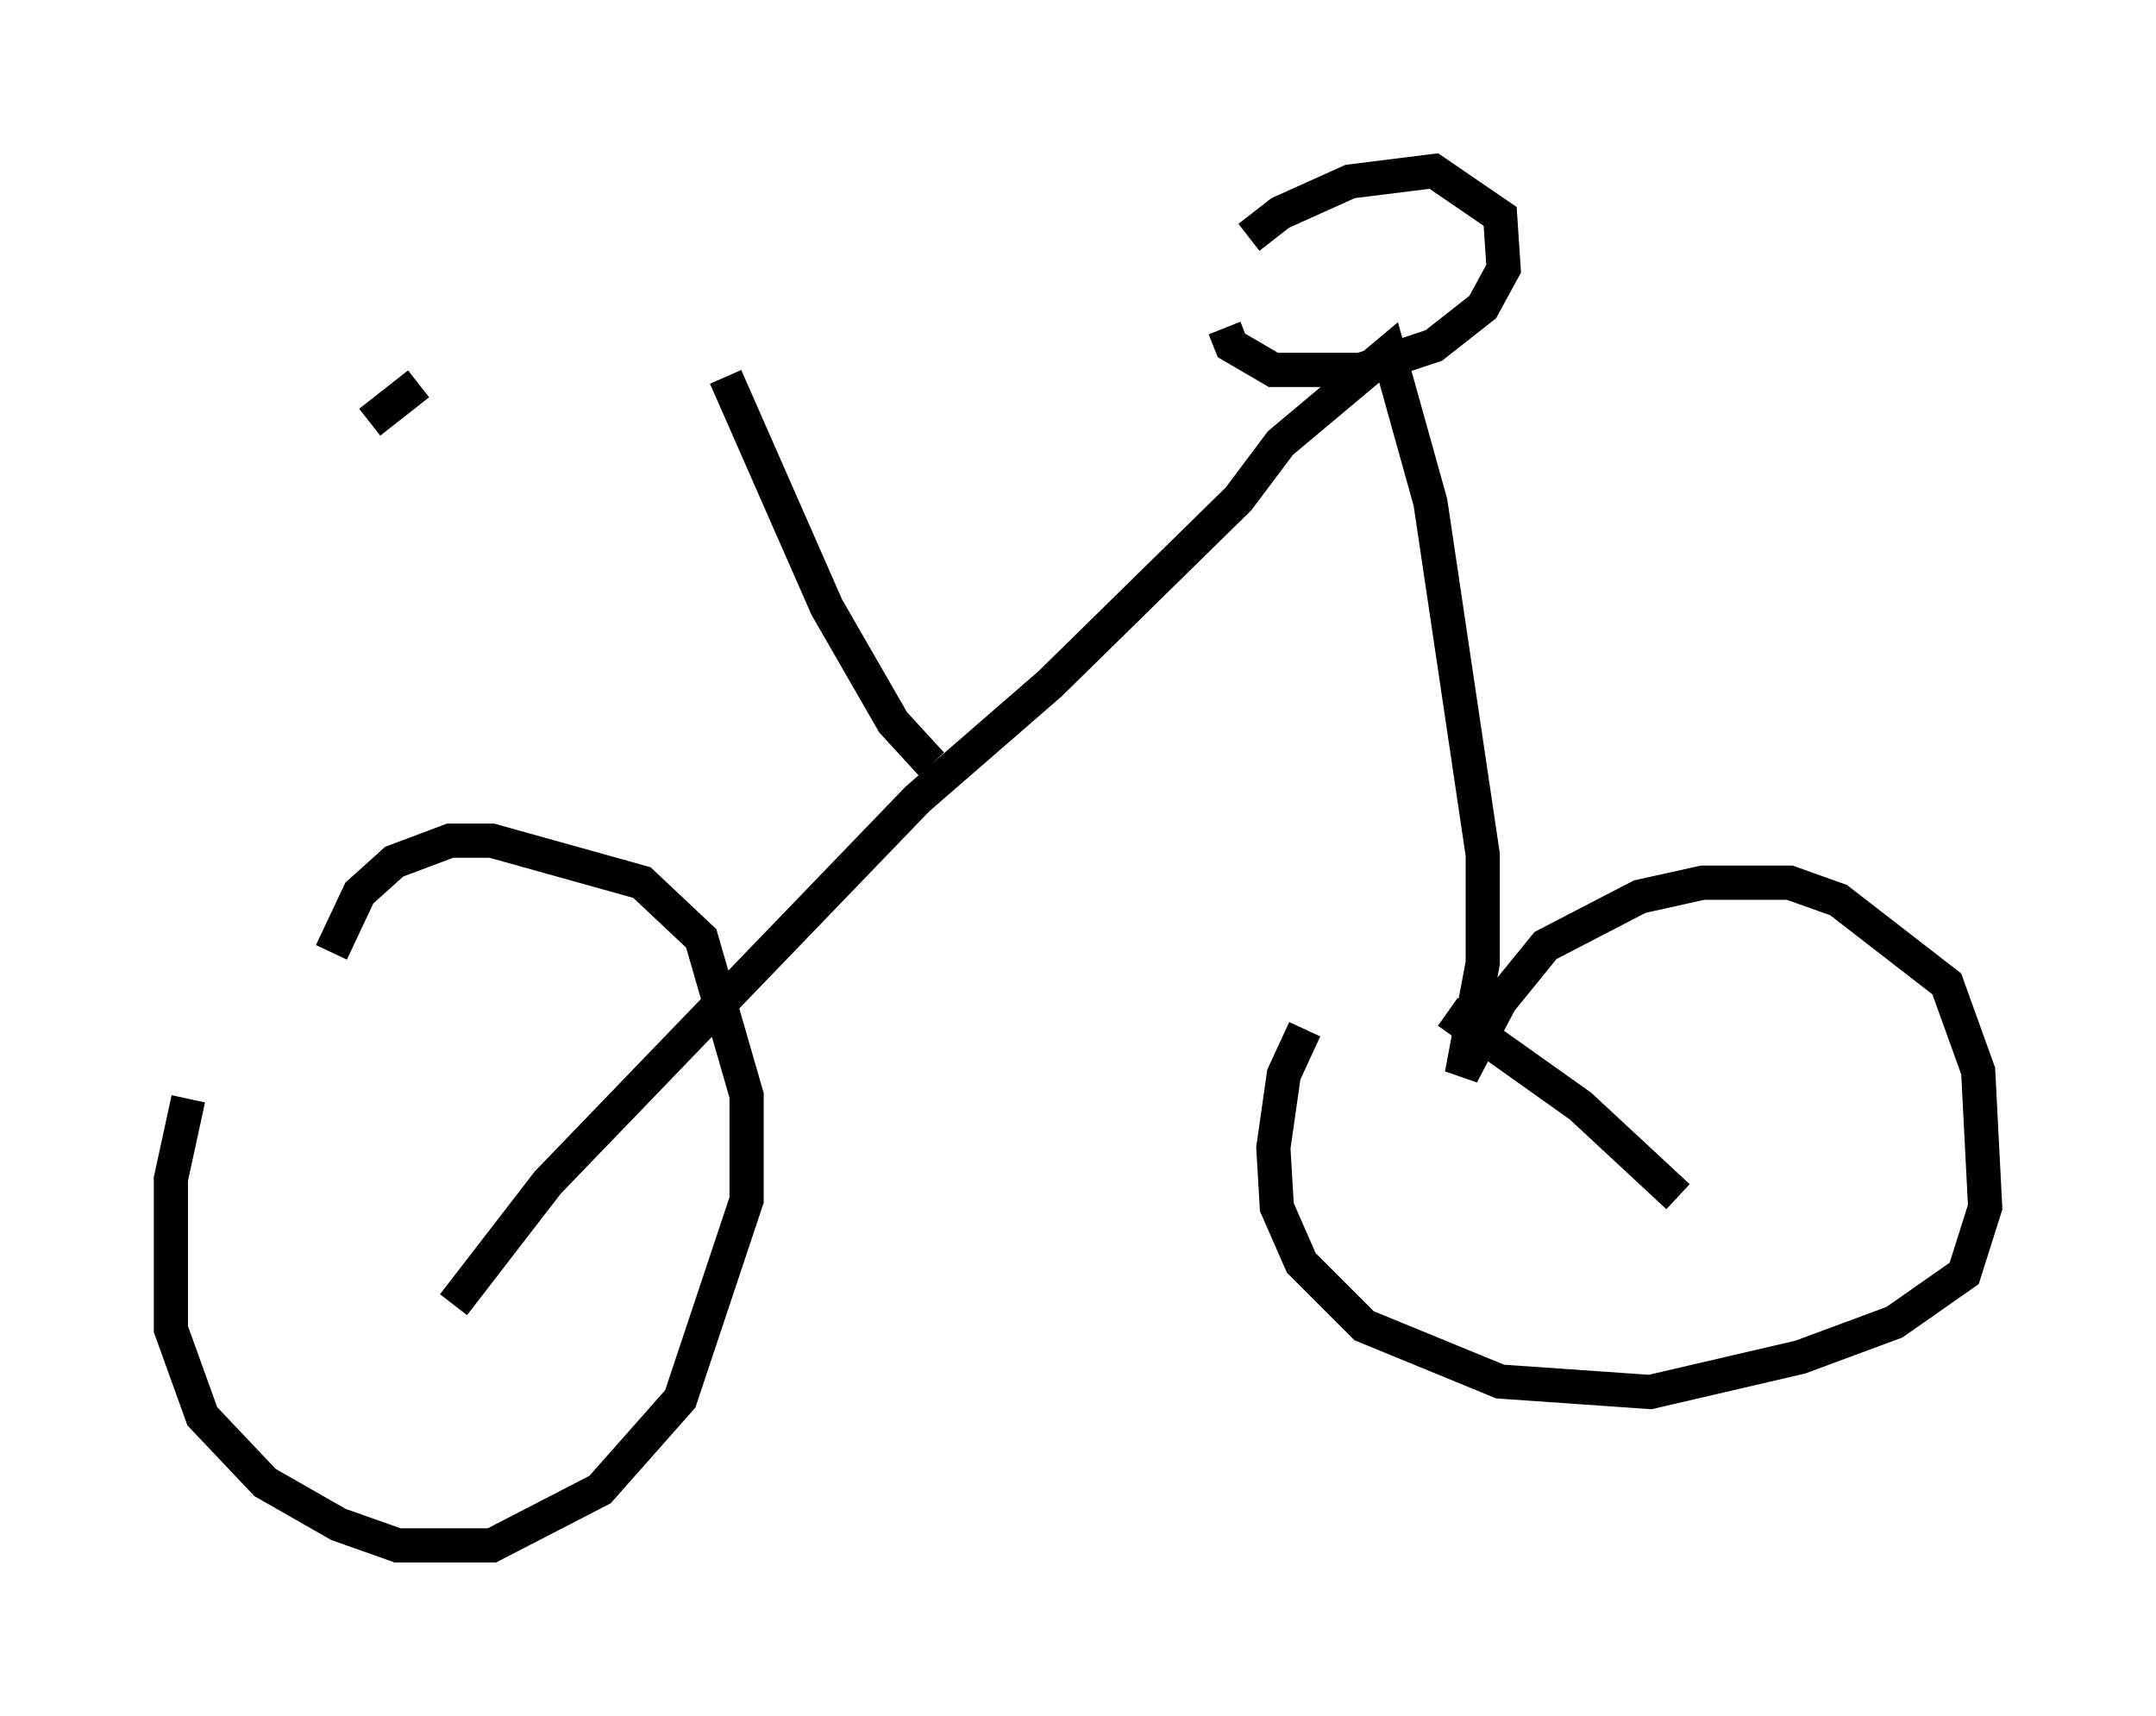 <?xml version="1.0" encoding="utf-8" ?>
<svg baseProfile="full" height="50.221" version="1.1" width="63.084" xmlns="http://www.w3.org/2000/svg" xmlns:ev="http://www.w3.org/2001/xml-events" xmlns:xlink="http://www.w3.org/1999/xlink"><defs /><rect fill="white" height="50.221" width="63.084" x="0" y="0" /><path d="M7.348, 29.704 m-1.838, 2.45 l-0.51, 2.348 0.0, 4.39 l0.919, 2.552 1.838, 1.94 l2.144, 1.225 1.735, 0.613 l2.756, 0.0 3.165, -1.633 l2.348, -2.654 1.94, -5.819 l0.0, -3.063 -1.327, -4.594 l-1.735, -1.633 -4.39, -1.225 l-1.225, 0.0 -1.633, 0.613 l-1.021, 0.919 -0.817, 1.735 m3.573, 10.311 l2.756, -3.573 10.821, -11.229 l3.879, -3.369 5.513, -5.41 l1.225, -1.633 3.165, -2.654 l1.225, 4.39 1.531, 10.311 l0.0, 3.165 -0.613, 3.267 l1.123, -2.144 1.327, -1.633 l2.756, -1.429 1.838, -0.408 l2.552, 0.0 1.429, 0.51 l3.165, 2.45 0.919, 2.552 l0.204, 3.981 -0.613, 1.94 l-2.042, 1.429 -2.756, 1.021 l-4.39, 1.021 -4.39, -0.306 l-3.981, -1.633 -1.838, -1.838 l-0.715, -1.633 -0.102, -1.735 l0.306, -2.144 0.613, -1.327 m4.185, -0.51 l3.879, 2.756 2.858, 2.654 m-12.556, -28.073 l0.919, -0.715 2.042, -0.919 l2.45, -0.306 1.94, 1.327 l0.102, 1.531 -0.613, 1.123 l-1.429, 1.123 -2.144, 0.715 l-2.552, 0.0 -1.225, -0.715 l-0.204, -0.51 m-8.575, 12.761 l-1.123, -1.225 -1.94, -3.369 l-2.96, -6.738 m-10.413, 1.327 l1.429, -1.123 " fill="none" stroke="black" stroke-width="1" /></svg>